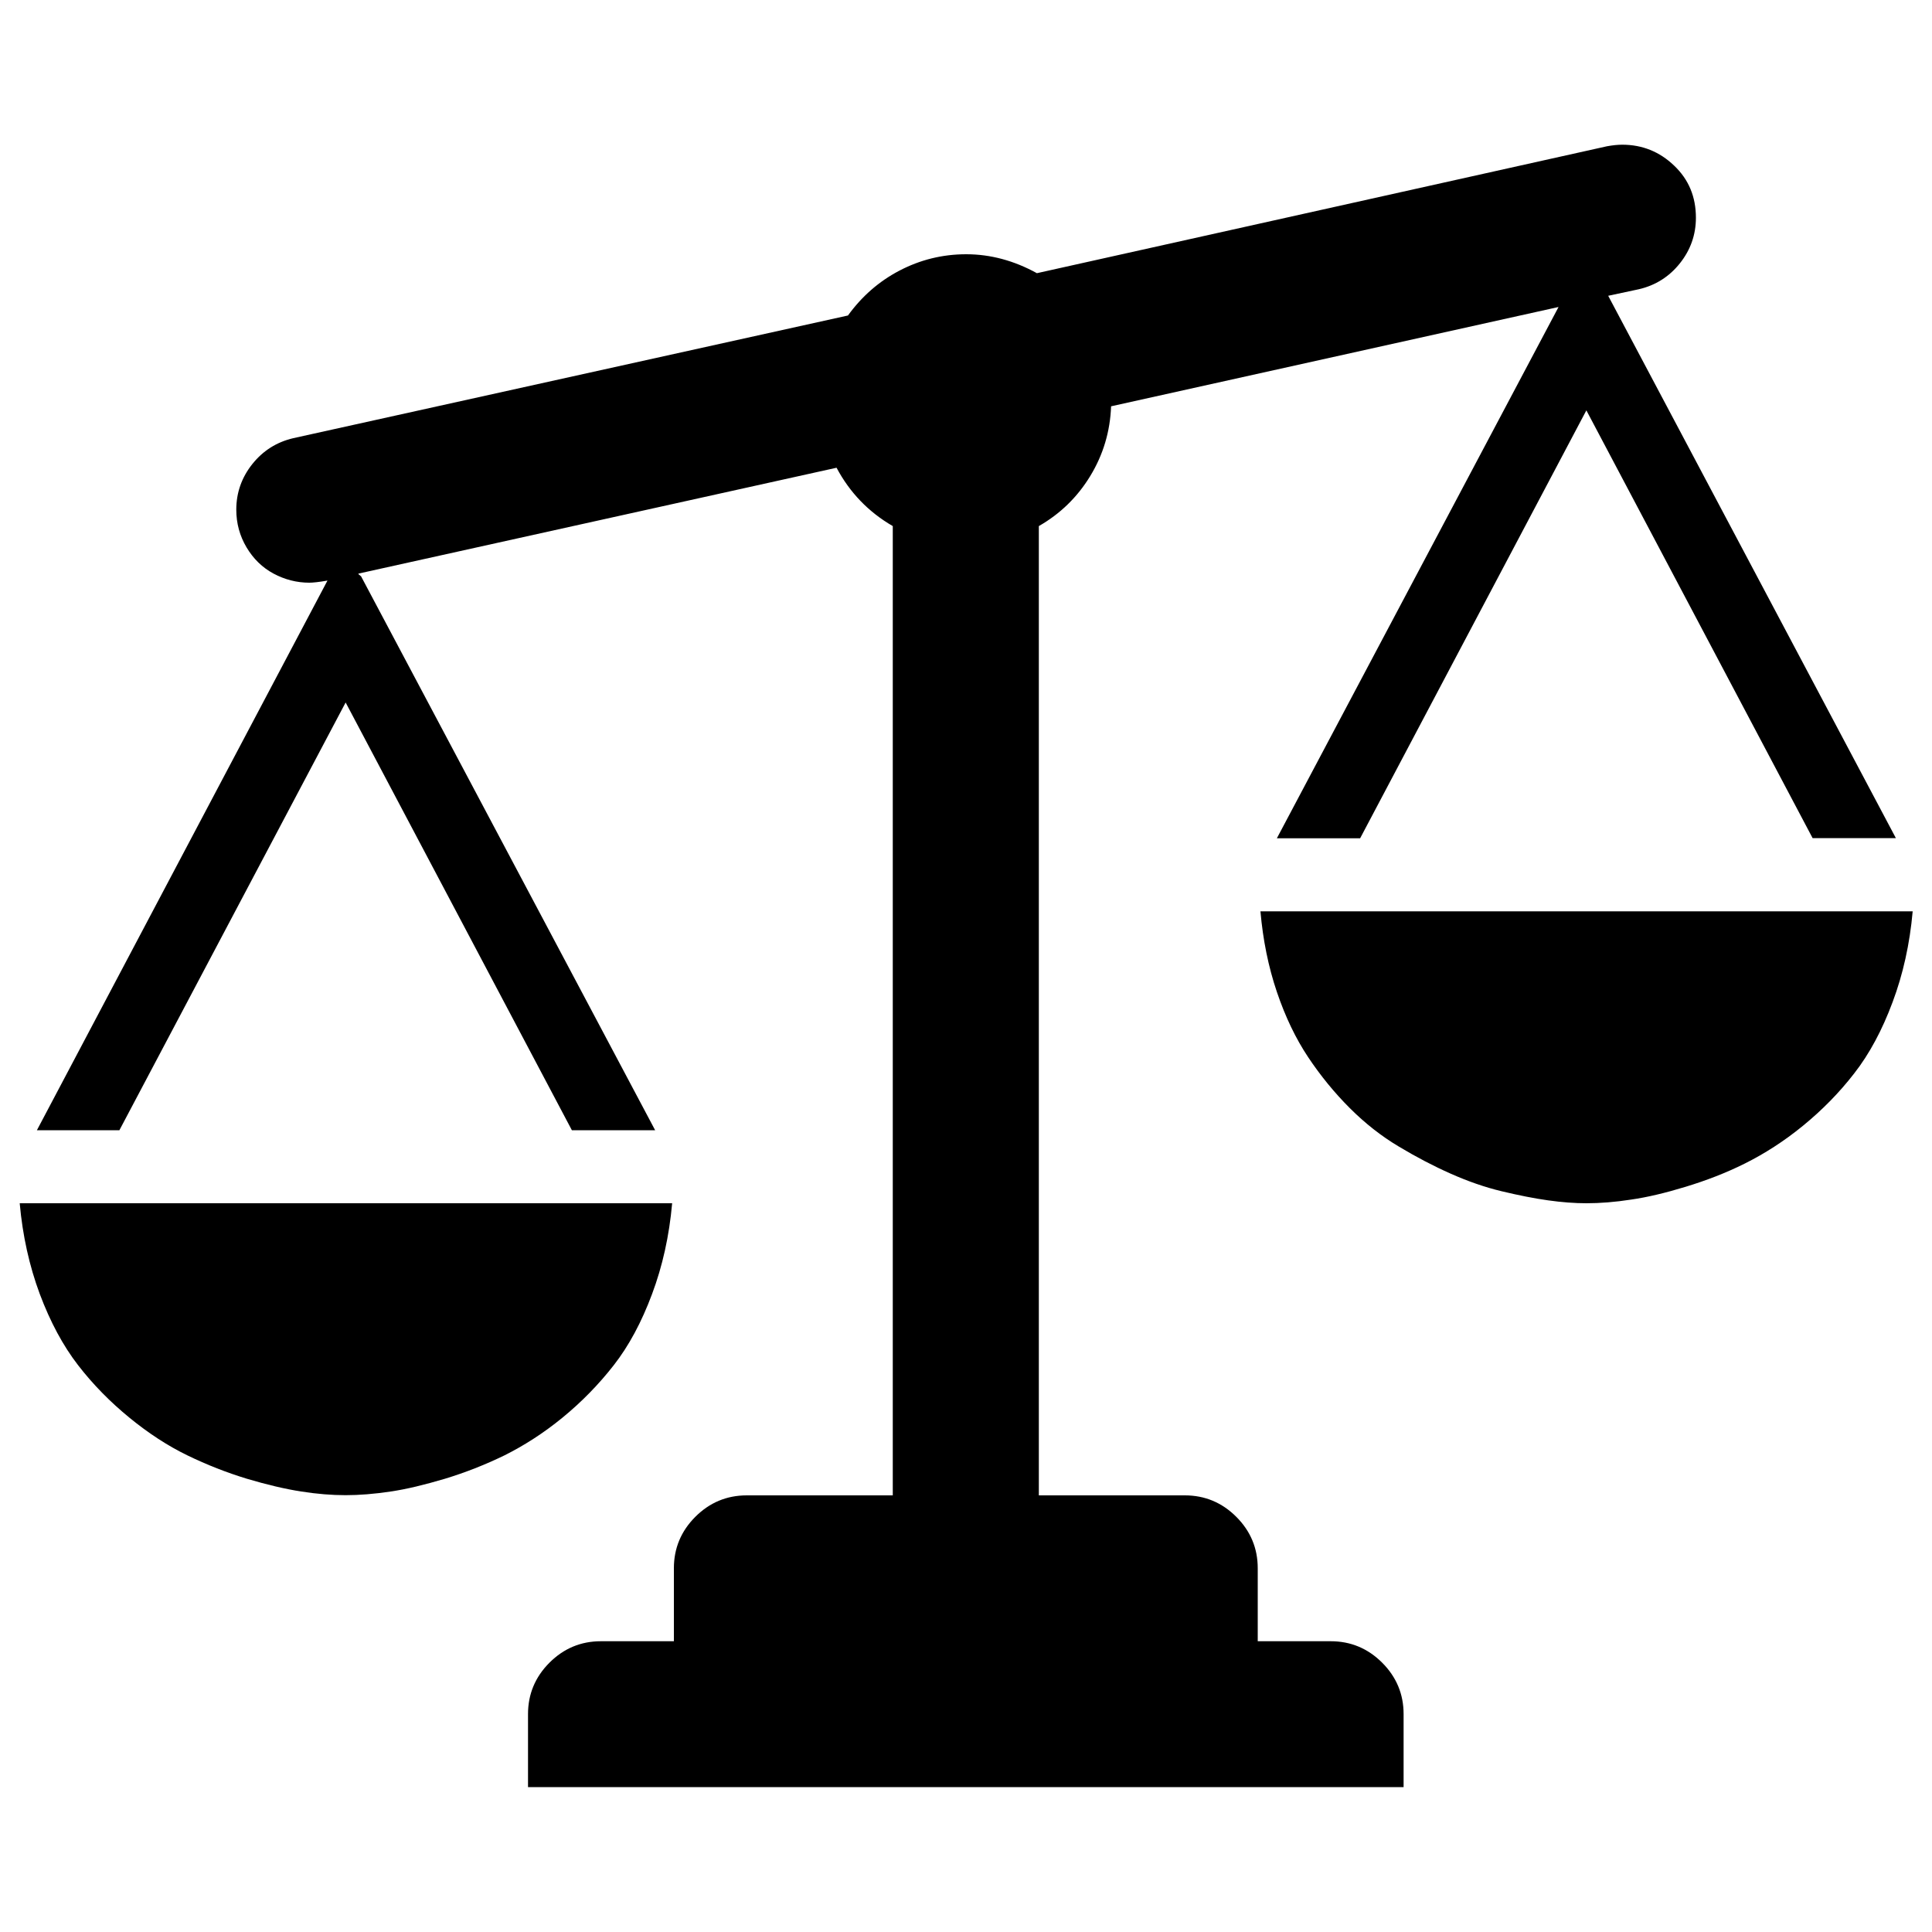 <?xml version="1.0" encoding="utf-8"?>
<!-- Svg Vector Icons : http://www.onlinewebfonts.com/icon -->
<!DOCTYPE svg PUBLIC "-//W3C//DTD SVG 1.1//EN" "http://www.w3.org/Graphics/SVG/1.1/DTD/svg11.dtd">
<svg version="1.1" xmlns="http://www.w3.org/2000/svg" xmlns:xlink="http://www.w3.org/1999/xlink" x="0px" y="0px" viewBox="0 0 1000 1000" enable-background="new 0 0 1000 1000" xml:space="preserve">
<g><g transform="matrix(1 0 0 -1 0 1920)"><path d="M273.3,995v37.8c0,10.3,3.7,19.2,11.1,26.6c7.4,7.4,16.3,11.1,26.6,11.1h37.8v37.8c0,10.3,3.7,19.2,11.1,26.6s16.3,11.1,26.6,11.1h75.6v501.7c-12.6,7.3-22.3,17.4-29.1,30.2l-247.5-54.8c0-0.3,0.3-0.6,0.8-0.9c0.5-0.4,0.8-0.7,0.8-0.9L339.1,1335H296l-117.1,221.4L61.8,1335H19.1l150.4,284.5c-4.5-0.8-7.7-1.1-9.4-1.1c-6.5,0-12.7,1.6-18.5,4.7c-5.8,3.1-10.5,7.7-14,13.6s-5.3,12.4-5.3,19.5c0,8.8,2.8,16.7,8.3,23.6c5.5,6.9,12.6,11.4,21.2,13.4l287.1,63.5c7.1,9.8,15.9,17.6,26.6,23.2s22.2,8.5,34.6,8.5c12.6,0,24.8-3.3,36.6-9.8l295.1,65.7c2.8,0.5,5.4,0.8,7.9,0.8c10.3,0,19.3-3.6,26.8-10.8c7.6-7.2,11.3-16.2,11.3-27c0-8.8-2.8-16.7-8.3-23.6c-5.5-6.9-12.6-11.4-21.2-13.4l-15.9-3.4l148.9-280.7h-43.1l-117.1,221.4L704,1486.1h-43.1l145.8,275l-231.6-51.4c-0.5-13.1-4.1-25.1-10.8-36.1s-15.6-19.6-26.6-25.9v-501.7h75.6c10.3,0,19.2-3.7,26.6-11.1s11.1-16.3,11.1-26.6v-37.8h37.8c10.3,0,19.2-3.7,26.6-11.1s11.1-16.3,11.1-26.6V995H273.3z M821.1,1297.2c-6,0-12.7,0.5-19.8,1.5c-7.2,1-15.2,2.6-24,4.7c-8.8,2.1-17.6,5.2-26.4,9.1c-8.8,3.9-17.8,8.6-26.8,14c-9.1,5.4-17.6,12.1-25.5,20c-7.9,7.9-15.1,16.7-21.5,26.3c-6.4,9.6-11.8,20.8-16.2,33.8c-4.4,13-7.2,26.9-8.5,41.7H990c-1.5-16.9-5-32.6-10.4-47c-5.4-14.5-12-26.8-19.8-36.8c-7.8-10.1-16.7-19.1-26.6-27.2c-9.9-8.1-20-14.5-30-19.5s-20.3-8.9-30.8-12.1s-19.8-5.4-28.1-6.6C835.9,1297.8,828.2,1297.2,821.1,1297.2z M178.9,1146.1c-7.1,0-14.7,0.6-23,1.9c-8.3,1.3-17.7,3.5-28.1,6.6c-10.5,3.2-20.7,7.2-30.8,12.1c-10.1,4.9-20.1,11.4-30,19.5c-9.9,8.1-18.8,17.1-26.6,27.2c-7.8,10.1-14.4,22.4-19.8,36.8c-5.4,14.5-8.9,30.2-10.4,47h337.7c-1.5-16.9-5-32.6-10.4-47c-5.4-14.5-12-26.8-19.8-36.8s-16.7-19.1-26.6-27.2c-9.9-8.1-20-14.5-30-19.5c-10.1-4.9-20.3-8.9-30.8-12.1c-10.5-3.1-19.8-5.4-28.1-6.6C193.6,1146.7,185.9,1146.1,178.9,1146.1z"/></g></g>
</svg>